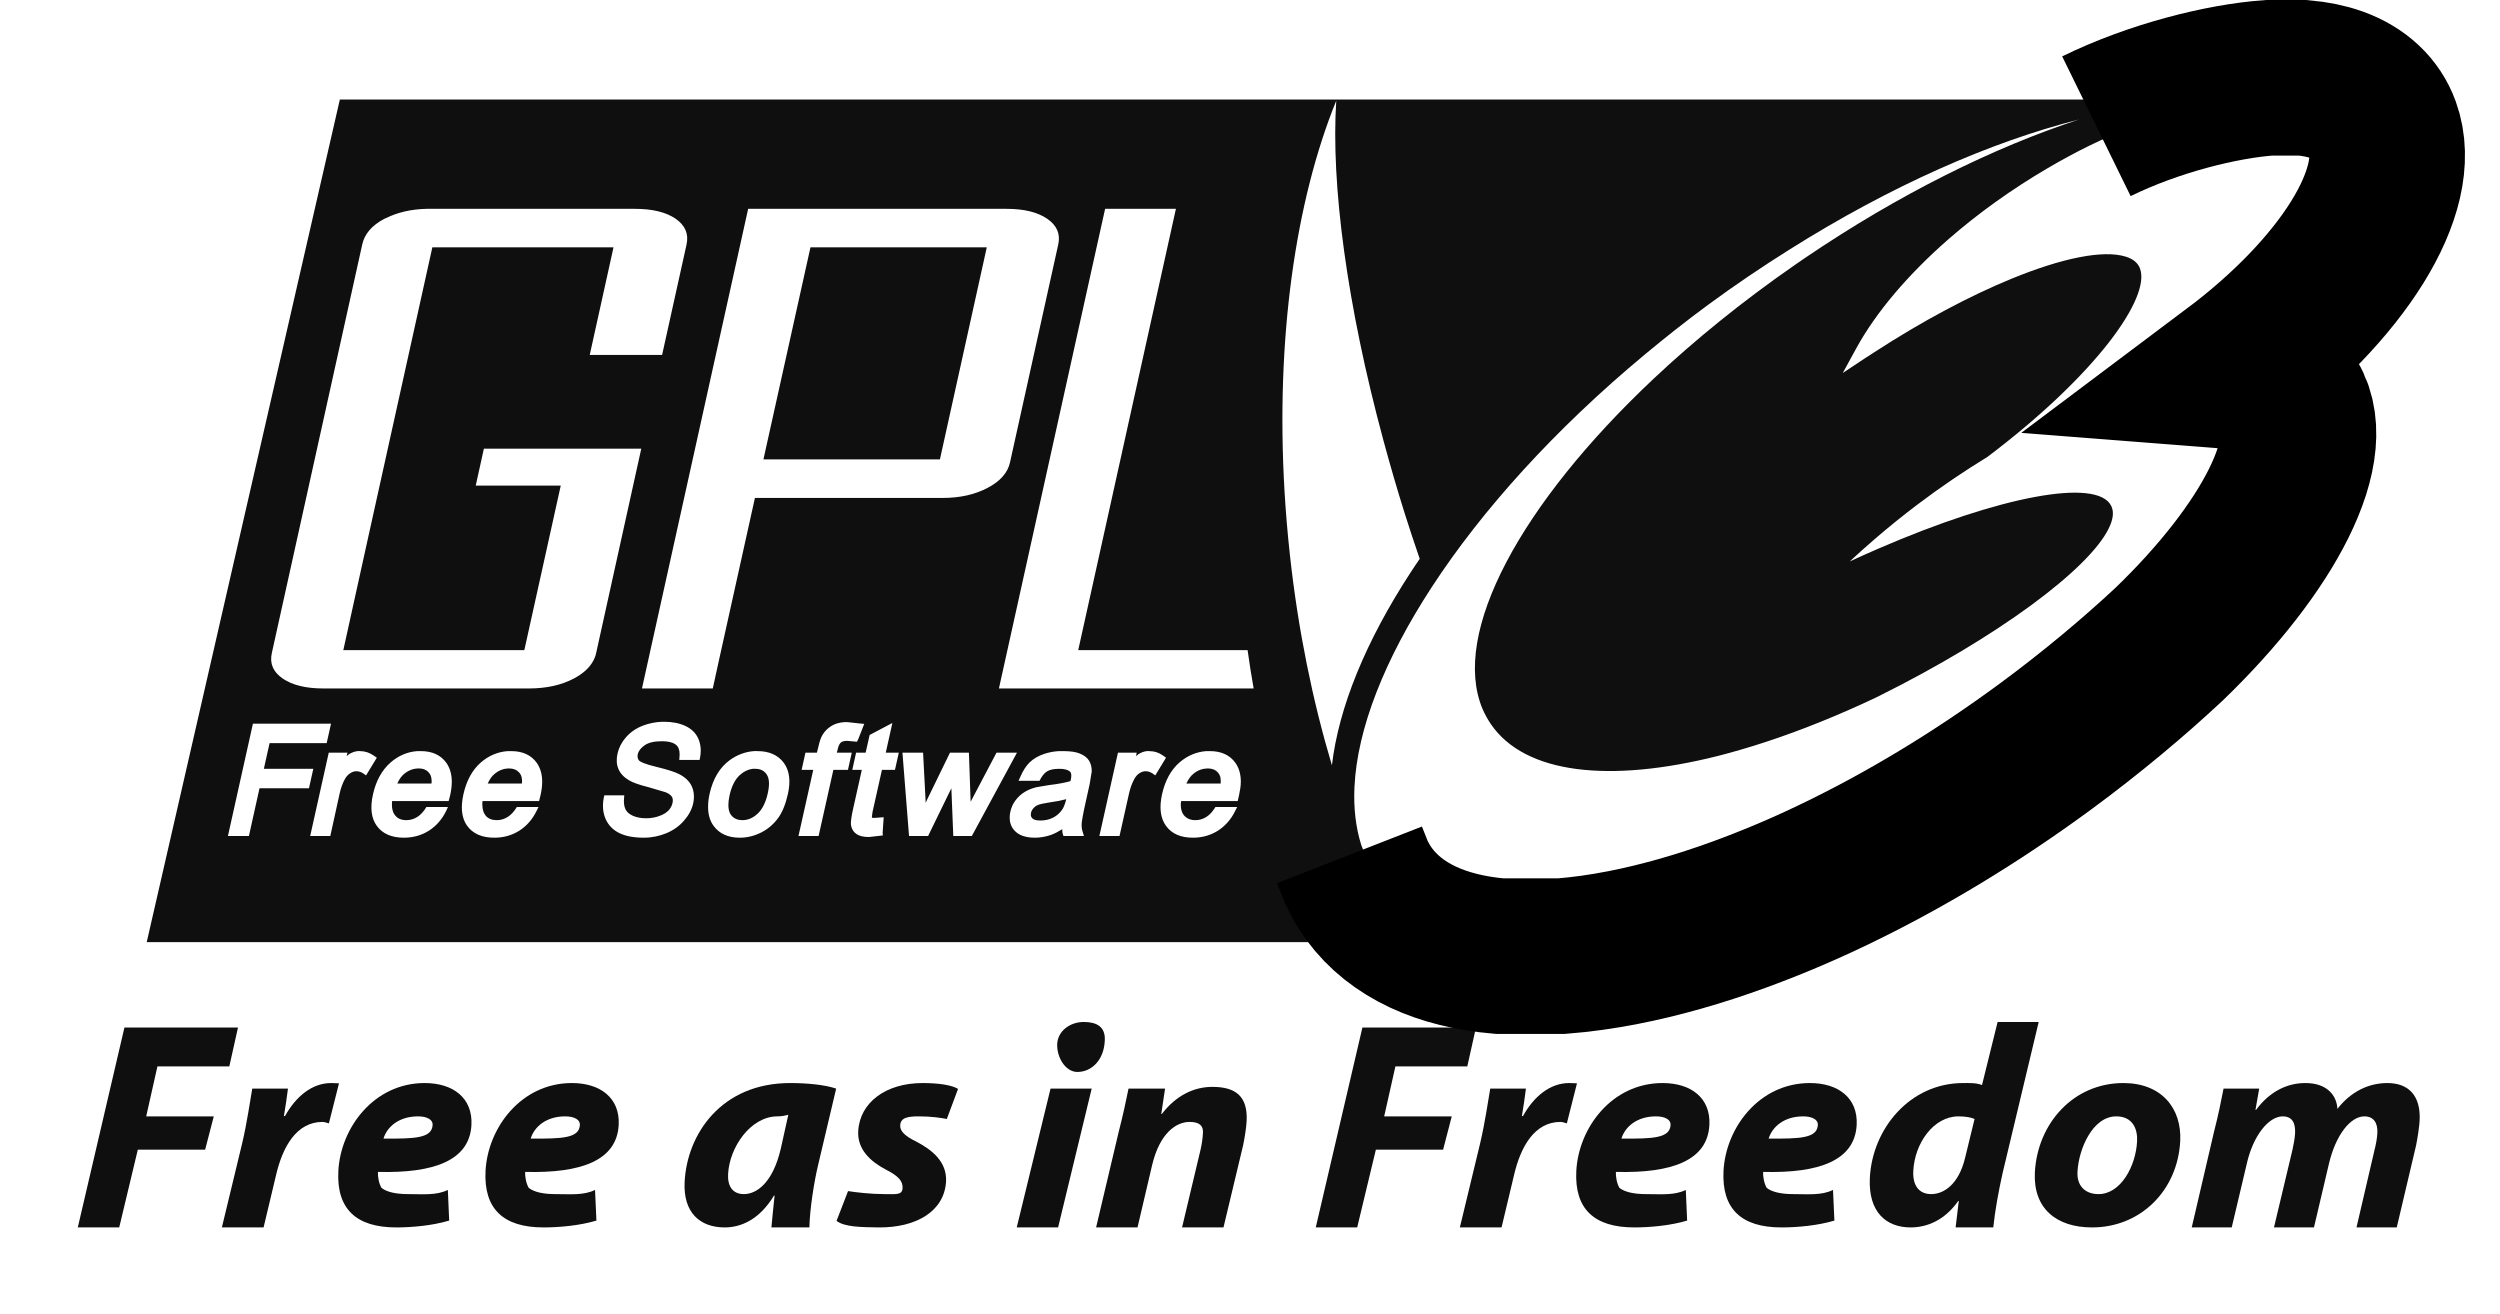 <?xml version="1.0" encoding="utf-8"?>
<svg width="137px" height="72px" viewBox="0 0 137 72" version="1.1" xmlns:xlink="http://www.w3.org/1999/xlink" xmlns="http://www.w3.org/2000/svg">
  <defs>
    <filter id="filter_1">
      <feColorMatrix in="SourceGraphic" type="matrix" values="0 0 0 0 1 0 0 0 0 1 0 0 0 0 1 0 0 0 1 0" />
    </filter>
  </defs>
  <g id="gpl-v3-logo" transform="translate(4.263 4.263)" filter="url(#filter_1)">
    <g id="layer1">
      <g id="g3413">
        <g id="g68" transform="translate(60.746 37.852)">
          <path d="M1.175 0C1.175 0 1.172 0 1.172 0C0.886 0 0.633 0.094 0.396 0.286C0.219 0.426 0.097 0.615 0 0.825C0 0.825 0.012 0.825 0.012 0.825C0.11 0.615 0.231 0.426 0.405 0.286C0.642 0.094 0.895 0.003 1.175 0L1.175 0Z" id="path70" fill="#000000" fill-opacity="0.941" fill-rule="evenodd" stroke="none" />
        </g>
        <path d="M10.584 0C10.584 0 0 46.177 0 46.177C0.003 46.177 0.003 46.177 0.01 46.177C0.01 46.177 48.973 46.177 48.973 46.177C48.973 46.177 74.439 46.177 74.439 46.177C71.405 45.913 69.01 44.848 67.583 42.906C67.318 42.547 67.1 42.16 66.908 41.756C66.786 41.457 66.672 41.157 66.556 40.852C66.252 39.885 66.13 38.811 66.185 37.667C66.337 34.477 67.834 30.684 70.426 26.712C73.18 22.49 77.171 18.066 82.113 13.96C83.221 13.04 84.366 12.132 85.565 11.25C87.047 10.159 88.54 9.155 90.035 8.216C95.539 4.75 101.03 2.325 105.896 1.094C101.246 2.611 96.023 5.186 90.862 8.692C90.676 8.817 90.493 8.945 90.31 9.072C87.447 11.056 84.853 13.163 82.589 15.291C75.304 22.141 71.453 29.239 73.203 33.397C73.328 33.683 73.477 33.956 73.65 34.215C75.531 36.981 80.191 37.459 86.098 35.974C86.499 35.873 86.901 35.76 87.315 35.641C89.202 35.096 91.205 34.361 93.268 33.454C93.764 33.235 94.265 33.01 94.77 32.769C94.822 32.745 94.871 32.721 94.922 32.693C101.434 29.457 106.439 25.735 107.522 23.498C107.76 23.011 107.817 22.596 107.655 22.271C106.882 20.704 101.474 21.762 94.922 24.601C94.396 24.829 93.863 25.064 93.325 25.314C93.763 24.907 94.219 24.499 94.685 24.097C95.427 23.457 96.196 22.832 97.014 22.214C98.296 21.244 99.591 20.367 100.866 19.589C106.836 15.085 109.854 10.824 109.224 9.243C109.106 8.945 108.853 8.74 108.464 8.615C107.219 8.22 104.948 8.692 102.188 9.823C99.911 10.757 97.297 12.141 94.647 13.865C94.647 13.865 94.285 14.102 94.285 14.102C94.285 14.102 94.219 14.14 94.219 14.14C94.219 14.14 92.944 14.987 92.944 14.987C92.944 14.987 93.677 13.646 93.677 13.646C94.763 11.657 96.532 9.582 98.736 7.655C100.351 6.246 102.197 4.918 104.184 3.756C104.936 3.316 105.687 2.908 106.438 2.539C107.208 2.163 107.978 1.829 108.73 1.531C110.914 0.667 112.998 0.143 114.816 0C114.65 0 109.709 0 109.709 0C109.709 0 92.498 0 92.498 0C92.498 0 16.603 0 16.603 0C16.603 0 10.584 0 10.584 0L10.584 0ZM65.187 0.067C64.889 4.618 65.771 11.284 67.773 18.686C68.129 20.003 68.517 21.343 68.943 22.699C69.208 23.536 69.481 24.36 69.761 25.171C69.597 25.413 69.431 25.653 69.276 25.894C66.778 29.723 65.317 33.341 64.949 36.487C63.893 32.952 63.098 29.078 62.648 24.972C62.52 23.795 62.42 22.631 62.353 21.482C61.86 13.131 62.95 5.561 65.187 0.067L65.187 0.067ZM15.329 5.991C15.386 5.99 15.442 5.991 15.5 5.991C15.5 5.991 26.75 5.991 26.75 5.991C27.711 5.991 28.455 6.171 28.984 6.533C29.511 6.897 29.708 7.368 29.584 7.94C29.584 7.94 28.243 13.998 28.243 13.998C28.243 13.998 24.277 13.998 24.277 13.998C24.277 13.998 25.58 8.102 25.58 8.102C25.58 8.102 15.652 8.102 15.652 8.102C15.652 8.102 12.067 24.306 12.067 24.306C12.067 24.306 10.774 30.173 10.774 30.173C10.774 30.173 20.692 30.173 20.692 30.173C20.692 30.173 20.702 30.135 20.702 30.135C20.702 30.135 22.689 21.158 22.689 21.158C22.689 21.158 18.03 21.158 18.03 21.158C18.03 21.158 18.477 19.133 18.477 19.133C18.477 19.133 27.102 19.133 27.102 19.133C27.102 19.133 24.629 30.335 24.629 30.335C24.596 30.494 24.537 30.639 24.458 30.782C24.254 31.153 23.898 31.471 23.402 31.733C22.715 32.095 21.892 32.275 20.93 32.275C20.93 32.275 9.69 32.275 9.69 32.275C8.728 32.275 7.985 32.095 7.455 31.733C6.929 31.371 6.728 30.908 6.856 30.335C6.856 30.335 11.811 7.94 11.811 7.94C11.938 7.368 12.337 6.897 13.028 6.533C13.052 6.52 13.079 6.517 13.104 6.504C13.734 6.189 14.474 6.011 15.329 5.991L15.329 5.991ZM32.959 5.991C32.959 5.991 47.119 5.991 47.119 5.991C48.068 5.991 48.815 6.171 49.344 6.533C49.877 6.897 50.08 7.368 49.953 7.94C49.953 7.94 47.309 19.884 47.309 19.884C47.184 20.453 46.776 20.918 46.082 21.282C45.389 21.648 44.572 21.834 43.619 21.834C43.619 21.834 33.33 21.834 33.33 21.834C33.33 21.834 31.343 30.801 31.343 30.801C31.343 30.801 31.02 32.275 31.02 32.275C31.02 32.275 27.14 32.275 27.14 32.275C27.14 32.275 27.434 30.944 27.434 30.944C27.434 30.944 32.959 5.991 32.959 5.991L32.959 5.991ZM52.52 5.991C52.52 5.991 56.4 5.991 56.4 5.991C56.4 5.991 52.007 25.837 52.007 25.837C52.007 25.837 51.047 30.173 51.047 30.173C51.047 30.173 60.328 30.173 60.328 30.173C60.425 30.885 60.539 31.584 60.66 32.275C60.66 32.275 46.701 32.275 46.701 32.275C46.701 32.275 47.804 27.292 47.804 27.292C47.804 27.292 52.52 5.991 52.52 5.991L52.52 5.991ZM36.373 8.102C36.373 8.102 33.796 19.723 33.796 19.723C33.796 19.723 43.467 19.723 43.467 19.723C43.467 19.723 46.035 8.102 46.035 8.102C46.035 8.102 36.373 8.102 36.373 8.102L36.373 8.102ZM28.243 34.1C28.281 34.099 28.319 34.1 28.357 34.1C28.807 34.1 29.2 34.18 29.517 34.329C29.855 34.487 30.096 34.722 30.23 35.032C30.361 35.334 30.395 35.676 30.325 36.05C30.325 36.05 30.297 36.193 30.297 36.193C30.297 36.193 29.184 36.193 29.184 36.193C29.184 36.193 29.194 36.059 29.194 36.059C29.222 35.798 29.19 35.592 29.089 35.451C29.076 35.433 29.057 35.41 29.041 35.394C29.016 35.368 28.979 35.339 28.946 35.318C28.791 35.22 28.547 35.166 28.233 35.166C27.816 35.166 27.505 35.238 27.292 35.384C27.085 35.527 26.954 35.687 26.911 35.879C26.869 36.074 26.939 36.176 26.987 36.231C26.989 36.232 26.995 36.239 26.997 36.24C27.059 36.293 27.273 36.416 27.938 36.573C28.541 36.719 28.94 36.85 29.165 36.963C29.506 37.136 29.744 37.361 29.869 37.638C29.994 37.912 30.021 38.233 29.945 38.58C29.869 38.917 29.697 39.229 29.441 39.521C29.188 39.813 28.867 40.044 28.48 40.206C28.097 40.364 27.676 40.453 27.244 40.453C26.696 40.453 26.257 40.37 25.913 40.206C25.554 40.035 25.295 39.766 25.143 39.416C24.997 39.075 24.965 38.689 25.047 38.266C25.047 38.266 25.076 38.133 25.076 38.133C25.076 38.133 26.17 38.133 26.17 38.133C26.17 38.133 26.16 38.266 26.16 38.266C26.133 38.518 26.16 38.722 26.227 38.874C26.291 39.02 26.412 39.141 26.607 39.236C26.814 39.336 27.073 39.388 27.368 39.388C27.633 39.388 27.875 39.343 28.09 39.264C28.303 39.188 28.473 39.088 28.595 38.96C28.713 38.832 28.783 38.697 28.813 38.551C28.844 38.42 28.836 38.309 28.785 38.218C28.727 38.121 28.612 38.034 28.433 37.961C28.433 37.961 27.501 37.686 27.501 37.686C26.981 37.555 26.63 37.43 26.426 37.305C26.149 37.141 25.95 36.93 25.846 36.678C25.743 36.428 25.732 36.151 25.799 35.85C25.869 35.528 26.024 35.221 26.265 34.947C26.508 34.67 26.822 34.453 27.197 34.31C27.528 34.186 27.876 34.113 28.243 34.1L28.243 34.1ZM38.228 34.12C38.288 34.115 38.344 34.12 38.408 34.12C38.408 34.12 39.093 34.196 39.093 34.196C39.093 34.196 39.321 34.215 39.321 34.215C39.321 34.215 38.989 35.061 38.989 35.061C38.989 35.061 38.922 35.194 38.922 35.194C38.922 35.194 38.399 35.147 38.399 35.147C38.245 35.147 38.131 35.17 38.057 35.223C38.052 35.226 38.042 35.238 38.038 35.242C38.028 35.251 38.011 35.266 37.999 35.28C37.954 35.34 37.898 35.447 37.857 35.641C37.857 35.641 37.837 35.723 37.819 35.793C38.059 35.793 38.637 35.793 38.637 35.793C38.637 35.793 38.428 36.735 38.428 36.735C38.428 36.735 37.83 36.735 37.629 36.735C37.568 37.009 36.82 40.358 36.82 40.358C36.82 40.358 35.717 40.358 35.717 40.358C35.717 40.358 36.434 37.139 36.526 36.735C36.34 36.735 35.889 36.735 35.889 36.735C35.889 36.735 36.098 35.793 36.098 35.793C36.098 35.793 36.552 35.793 36.725 35.793C36.756 35.662 36.801 35.498 36.801 35.498C36.868 35.194 36.938 34.975 37.03 34.823C37.154 34.613 37.331 34.438 37.553 34.31C37.736 34.203 37.967 34.14 38.228 34.12L38.228 34.12ZM40.862 34.167C40.862 34.167 40.573 35.465 40.5 35.793C40.713 35.793 41.214 35.793 41.214 35.793C41.214 35.793 41.004 36.735 41.004 36.735C41.004 36.735 40.48 36.735 40.291 36.735C40.233 36.996 39.778 39.026 39.778 39.026C39.778 39.026 39.739 39.27 39.739 39.34C39.74 39.343 39.739 39.348 39.739 39.35C39.74 39.35 39.739 39.359 39.739 39.359C39.74 39.36 39.749 39.359 39.749 39.359C39.749 39.359 39.863 39.369 39.863 39.369C39.863 39.369 40.386 39.331 40.386 39.331C40.386 39.331 40.329 40.177 40.329 40.177C40.329 40.177 40.339 40.329 40.339 40.329C40.339 40.329 39.587 40.415 39.587 40.415C39.289 40.415 39.07 40.366 38.912 40.263C38.745 40.153 38.647 40.008 38.608 39.825C38.602 39.792 38.589 39.743 38.589 39.673C38.589 39.536 38.615 39.304 38.703 38.903C38.703 38.903 39.103 37.112 39.188 36.735C39.045 36.735 38.665 36.735 38.665 36.735C38.665 36.735 38.874 35.793 38.874 35.793C38.874 35.793 39.245 35.793 39.397 35.793C39.446 35.574 39.616 34.823 39.616 34.823C39.616 34.823 40.5 34.357 40.5 34.357C40.5 34.357 40.862 34.167 40.862 34.167L40.862 34.167ZM5.82 34.205C5.82 34.205 10.099 34.205 10.099 34.205C10.099 34.205 9.862 35.27 9.862 35.27C9.862 35.27 7.007 35.27 6.733 35.27C6.684 35.486 6.489 36.361 6.419 36.678C6.815 36.678 9.129 36.678 9.129 36.678C9.129 36.678 8.892 37.743 8.892 37.743C8.892 37.743 6.455 37.743 6.181 37.743C6.124 38.007 5.601 40.358 5.601 40.358C5.601 40.358 4.451 40.358 4.451 40.358C4.451 40.358 5.82 34.205 5.82 34.205L5.82 34.205ZM11.554 35.708C11.597 35.702 11.644 35.708 11.687 35.708C11.961 35.708 12.214 35.791 12.457 35.964C12.457 35.964 12.61 36.069 12.61 36.069C12.61 36.069 12.02 37.039 12.02 37.039C12.02 37.039 11.858 36.925 11.858 36.925C11.74 36.849 11.612 36.811 11.478 36.811C11.362 36.811 11.255 36.852 11.145 36.925C11.03 37.001 10.933 37.102 10.86 37.239C10.732 37.473 10.639 37.735 10.575 38.018C10.575 38.018 10.061 40.358 10.061 40.358C10.061 40.358 8.958 40.358 8.958 40.358C8.958 40.358 9.976 35.793 9.976 35.793C9.976 35.793 11.002 35.793 11.002 35.793C11.002 35.793 10.967 35.932 10.955 35.983C11.004 35.947 11.055 35.897 11.098 35.869C11.245 35.781 11.401 35.727 11.554 35.708L11.554 35.708ZM14.825 35.708C14.892 35.703 14.957 35.708 15.025 35.708C15.646 35.708 16.116 35.925 16.423 36.354C16.614 36.631 16.718 36.974 16.718 37.381C16.718 37.606 16.69 37.849 16.632 38.114C16.632 38.114 16.546 38.446 16.546 38.446C16.546 38.446 13.757 38.446 13.446 38.446C13.44 38.51 13.437 38.579 13.437 38.637C13.437 38.874 13.486 39.061 13.589 39.198C13.638 39.264 13.695 39.325 13.76 39.369C13.883 39.449 14.041 39.492 14.226 39.492C14.451 39.492 14.649 39.43 14.835 39.312C15.011 39.199 15.18 39.019 15.329 38.77C15.329 38.77 16.508 38.77 16.508 38.77C16.508 38.77 16.404 38.998 16.404 38.998C16.179 39.454 15.864 39.81 15.472 40.063C15.079 40.316 14.61 40.453 14.093 40.453C13.421 40.453 12.92 40.235 12.61 39.806C12.302 39.386 12.236 38.806 12.4 38.075C12.565 37.333 12.893 36.74 13.37 36.326C13.799 35.955 14.284 35.748 14.825 35.708L14.825 35.708ZM19.779 35.708C19.846 35.703 19.911 35.708 19.979 35.708C20.6 35.708 21.07 35.925 21.377 36.354C21.569 36.631 21.672 36.974 21.672 37.381C21.672 37.603 21.644 37.842 21.586 38.104C21.586 38.104 21.501 38.446 21.501 38.446C21.501 38.446 18.711 38.446 18.401 38.446C18.398 38.489 18.394 38.527 18.391 38.57C18.389 38.586 18.392 38.61 18.391 38.627C18.391 38.63 18.391 38.634 18.391 38.637C18.391 38.682 18.398 38.727 18.401 38.77C18.416 38.943 18.461 39.088 18.543 39.198C18.559 39.219 18.574 39.245 18.591 39.264C18.73 39.413 18.927 39.492 19.18 39.492C19.406 39.492 19.606 39.43 19.789 39.312C19.965 39.199 20.134 39.019 20.284 38.77C20.284 38.77 21.472 38.77 21.472 38.77C21.472 38.77 21.358 38.998 21.358 38.998C21.133 39.454 20.819 39.81 20.426 40.063C20.034 40.316 19.565 40.453 19.047 40.453C18.375 40.453 17.874 40.235 17.564 39.806C17.363 39.532 17.269 39.184 17.269 38.77C17.269 38.706 17.273 38.637 17.279 38.57C17.291 38.412 17.315 38.252 17.355 38.075C17.519 37.336 17.837 36.74 18.315 36.326C18.743 35.955 19.239 35.748 19.779 35.708L19.779 35.708ZM33.273 35.708C33.341 35.702 33.404 35.708 33.473 35.708C34.106 35.708 34.592 35.922 34.909 36.345C35.222 36.768 35.298 37.338 35.137 38.056C35.012 38.616 34.832 39.069 34.586 39.397C34.339 39.726 34.025 39.995 33.654 40.177C33.285 40.36 32.895 40.453 32.503 40.453C31.858 40.453 31.377 40.232 31.067 39.806C30.866 39.535 30.763 39.187 30.763 38.77C30.763 38.544 30.787 38.305 30.848 38.037C31.031 37.222 31.404 36.601 31.951 36.202C32.353 35.912 32.797 35.744 33.273 35.708L33.273 35.708ZM49.981 35.708C50.061 35.703 50.136 35.708 50.219 35.708C50.602 35.708 50.904 35.746 51.132 35.841C51.375 35.938 51.548 36.076 51.645 36.24C51.74 36.395 51.788 36.586 51.788 36.82C51.788 36.82 51.674 37.514 51.674 37.514C51.674 37.514 51.465 38.456 51.465 38.456C51.285 39.259 51.246 39.56 51.236 39.673C51.227 39.825 51.241 39.974 51.284 40.111C51.284 40.111 51.36 40.358 51.36 40.358C51.36 40.358 50.238 40.358 50.238 40.358C50.238 40.358 50.19 40.215 50.19 40.215C50.172 40.148 50.178 40.063 50.171 39.987C49.958 40.118 49.745 40.234 49.553 40.301C49.27 40.398 48.977 40.453 48.678 40.453C48.161 40.453 47.778 40.318 47.547 40.053C47.37 39.859 47.29 39.621 47.29 39.35C47.29 39.246 47.304 39.139 47.328 39.026C47.38 38.795 47.474 38.581 47.623 38.389C47.769 38.201 47.942 38.045 48.136 37.933C48.325 37.82 48.535 37.74 48.755 37.686C48.755 37.686 49.43 37.572 49.43 37.572C49.95 37.511 50.338 37.435 50.618 37.353C50.624 37.322 50.637 37.286 50.637 37.286C50.681 37.09 50.676 36.943 50.628 36.868C50.624 36.863 50.613 36.853 50.609 36.849C50.599 36.838 50.583 36.821 50.571 36.811C50.456 36.72 50.261 36.678 50 36.678C49.705 36.678 49.487 36.726 49.335 36.82C49.185 36.915 49.047 37.087 48.926 37.334C48.926 37.334 47.775 37.334 47.775 37.334C47.775 37.334 47.88 37.105 47.88 37.105C48.017 36.789 48.18 36.527 48.384 36.326C48.587 36.125 48.863 35.969 49.182 35.86C49.427 35.779 49.695 35.725 49.981 35.708L49.981 35.708ZM54.803 35.708C54.846 35.702 54.892 35.708 54.936 35.708C55.213 35.708 55.472 35.791 55.715 35.964C55.715 35.964 55.858 36.069 55.858 36.069C55.858 36.069 55.269 37.039 55.269 37.039C55.269 37.039 55.107 36.925 55.107 36.925C54.988 36.849 54.867 36.811 54.736 36.811C54.62 36.811 54.506 36.852 54.394 36.925C54.278 37.001 54.194 37.102 54.118 37.239C53.993 37.473 53.897 37.735 53.833 38.018C53.833 38.018 53.31 40.358 53.31 40.358C53.31 40.358 52.206 40.358 52.206 40.358C52.206 40.358 53.224 35.793 53.224 35.793C53.224 35.793 54.251 35.793 54.251 35.793C54.251 35.793 54.225 35.932 54.213 35.983C54.262 35.947 54.31 35.897 54.356 35.869C54.501 35.781 54.649 35.727 54.803 35.708L54.803 35.708ZM58.064 35.708C58.131 35.703 58.196 35.708 58.264 35.708C58.885 35.708 59.358 35.925 59.662 36.354C59.857 36.631 59.957 36.974 59.957 37.381C59.957 37.606 59.919 37.849 59.862 38.114C59.862 38.114 59.786 38.446 59.786 38.446C59.786 38.446 56.993 38.446 56.686 38.446C56.679 38.51 56.666 38.579 56.666 38.637C56.666 38.874 56.718 39.061 56.819 39.198C56.834 39.219 56.858 39.245 56.876 39.264C56.886 39.275 56.903 39.292 56.914 39.302C57.05 39.426 57.235 39.492 57.465 39.492C57.691 39.492 57.888 39.43 58.074 39.312C58.25 39.199 58.416 39.019 58.568 38.77C58.568 38.77 59.757 38.77 59.757 38.77C59.757 38.77 59.643 38.998 59.643 38.998C59.418 39.454 59.1 39.81 58.711 40.063C58.316 40.316 57.852 40.453 57.332 40.453C56.66 40.453 56.169 40.235 55.858 39.806C55.551 39.386 55.478 38.806 55.639 38.075C55.804 37.333 56.122 36.74 56.6 36.326C57.031 35.955 57.524 35.748 58.064 35.708L58.064 35.708ZM41.414 35.793C41.414 35.793 42.545 35.793 42.545 35.793C42.545 35.793 42.685 38.502 42.688 38.541C42.733 38.444 42.769 38.363 42.773 38.351C42.773 38.351 44.019 35.793 44.019 35.793C44.019 35.793 45.056 35.793 45.056 35.793C45.056 35.793 45.151 38.469 45.151 38.484C45.181 38.43 46.568 35.793 46.568 35.793C46.568 35.793 47.69 35.793 47.69 35.793C47.69 35.793 45.217 40.358 45.217 40.358C45.217 40.358 44.2 40.358 44.2 40.358C44.2 40.358 44.101 37.883 44.095 37.743C43.675 38.604 42.821 40.358 42.821 40.358C42.821 40.358 41.775 40.358 41.775 40.358C41.775 40.358 41.414 35.793 41.414 35.793L41.414 35.793ZM14.844 36.658C14.582 36.67 14.344 36.764 14.121 36.944C13.945 37.084 13.826 37.276 13.731 37.486C13.731 37.486 15.605 37.486 15.605 37.486C15.608 37.452 15.614 37.412 15.614 37.381C15.614 37.208 15.584 37.073 15.529 36.982C15.395 36.763 15.196 36.658 14.901 36.658C14.883 36.658 14.861 36.658 14.844 36.658L14.844 36.658ZM19.799 36.658C19.537 36.67 19.298 36.764 19.076 36.944C18.899 37.084 18.783 37.276 18.686 37.486C18.686 37.486 20.559 37.486 20.559 37.486C20.562 37.452 20.569 37.412 20.569 37.381C20.569 37.208 20.541 37.073 20.483 36.982C20.457 36.937 20.421 36.893 20.388 36.858C20.261 36.727 20.086 36.658 19.856 36.658C19.838 36.658 19.816 36.658 19.799 36.658L19.799 36.658ZM58.121 36.659C57.852 36.667 57.6 36.758 57.37 36.944C57.196 37.084 57.077 37.276 56.98 37.486C56.98 37.486 58.844 37.486 58.844 37.486C58.847 37.452 58.853 37.412 58.853 37.381C58.853 37.208 58.826 37.073 58.768 36.982C58.637 36.766 58.435 36.662 58.14 36.659C58.131 36.659 58.13 36.658 58.121 36.659L58.121 36.659ZM33.207 36.678C32.955 36.708 32.721 36.822 32.503 37.02C32.241 37.257 32.052 37.63 31.942 38.123C31.896 38.33 31.875 38.507 31.875 38.665C31.875 38.881 31.917 39.051 31.999 39.179C32.021 39.211 32.05 39.246 32.075 39.274C32.211 39.417 32.399 39.492 32.636 39.492C32.944 39.492 33.214 39.378 33.473 39.141C33.735 38.9 33.922 38.524 34.034 38.018C34.138 37.556 34.123 37.211 33.977 36.991C33.837 36.778 33.632 36.678 33.349 36.678C33.301 36.678 33.253 36.672 33.207 36.678L33.207 36.678ZM50.39 38.342C50.132 38.412 49.842 38.471 49.459 38.522C49.172 38.565 48.969 38.61 48.85 38.656C48.746 38.698 48.663 38.757 48.593 38.836C48.526 38.912 48.481 38.992 48.46 39.083C48.454 39.12 48.45 39.158 48.45 39.188C48.45 39.191 48.45 39.195 48.45 39.197C48.451 39.205 48.45 39.219 48.45 39.226C48.452 39.24 48.456 39.261 48.46 39.274C48.461 39.278 48.468 39.288 48.469 39.293C48.473 39.301 48.475 39.313 48.479 39.321C48.483 39.329 48.493 39.342 48.498 39.35C48.506 39.361 48.517 39.377 48.527 39.388C48.603 39.473 48.754 39.511 48.974 39.511C49.214 39.511 49.445 39.466 49.658 39.359C49.868 39.256 50.037 39.101 50.162 38.922C50.254 38.794 50.327 38.597 50.39 38.342L50.39 38.342Z" transform="translate(3.777 1.19)" id="path74" fill="#000000" fill-opacity="0.941" fill-rule="evenodd" stroke="none" />
        <g id="g80" transform="translate(61.92 37.852)">
          <path d="M0.009 0C0.006 0 0.003 0 0 0C0.295 0.003 0.49 0.103 0.621 0.32C0.679 0.411 0.709 0.548 0.709 0.721C0.709 0.752 0.703 0.791 0.7 0.825C0.7 0.825 0.712 0.825 0.712 0.825C0.712 0.791 0.718 0.752 0.718 0.721C0.718 0.548 0.691 0.411 0.633 0.32C0.502 0.1 0.304 0 0.009 0L0.009 0Z" id="path82" fill="#000000" fill-opacity="0.941" fill-rule="evenodd" stroke="none" />
        </g>
        <g id="g4966" transform="translate(0 51.741)">
          <g id="g84" transform="translate(0 0.304)">
            <path d="M0 10.955C0 10.955 2.27 10.955 2.27 10.955C2.27 10.955 3.289 6.695 3.289 6.695C3.289 6.695 6.978 6.695 6.978 6.695C6.978 6.695 7.452 4.869 7.452 4.869C7.452 4.869 3.749 4.869 3.749 4.869C3.749 4.869 4.364 2.13 4.364 2.13C4.364 2.13 8.304 2.13 8.304 2.13C8.304 2.13 8.779 0 8.779 0C8.779 0 2.556 0 2.556 0C2.556 0 0 10.955 0 10.955L0 10.955Z" id="path86" fill="#000000" fill-opacity="0.941" fill-rule="evenodd" stroke="none" />
          </g>
          <g id="g88" transform="translate(7.896 3.347)">
            <path d="M2.285 7.912C2.285 7.912 2.967 5.051 2.967 5.051C3.326 3.502 4.084 2.13 5.517 2.13C5.645 2.13 5.77 2.194 5.864 2.209C5.864 2.209 6.418 0.015 6.418 0.015C6.29 0.015 6.15 0 5.992 0C4.936 0 4.05 0.742 3.46 1.808C3.46 1.808 3.399 1.808 3.399 1.808C3.487 1.287 3.563 0.794 3.621 0.304C3.621 0.304 1.665 0.304 1.665 0.304C1.552 0.937 1.378 2.176 1.114 3.293C1.114 3.293 0 7.912 0 7.912C0 7.912 2.285 7.912 2.285 7.912L2.285 7.912Z" id="path90" fill="#000000" fill-opacity="0.941" fill-rule="evenodd" stroke="none" />
          </g>
          <g id="g92" transform="translate(14.271 3.347)">
            <path d="M6.008 5.858C5.378 6.165 4.66 6.086 3.823 6.086C3.162 6.086 2.651 5.97 2.371 5.745C2.225 5.499 2.164 5.115 2.176 4.869C5.259 4.951 7.204 4.239 7.301 2.291C7.374 0.822 6.3 0 4.739 0C1.951 0 0.126 2.459 0.007 4.826C-0.097 6.892 0.975 7.912 3.184 7.912C4.033 7.912 5.159 7.814 6.081 7.537C6.081 7.537 6.008 5.858 6.008 5.858L6.008 5.858ZM5.174 2.291C5.137 3.016 4.243 3.058 2.481 3.043C2.673 2.407 3.318 1.826 4.374 1.826C4.894 1.826 5.192 2.024 5.174 2.291L5.174 2.291Z" id="path94" fill="#000000" fill-opacity="0.941" fill-rule="evenodd" stroke="none" />
          </g>
          <g id="g96" transform="translate(22.338 3.347)">
            <path d="M6.007 5.858C5.377 6.165 4.659 6.086 3.825 6.086C3.162 6.086 2.654 5.97 2.374 5.745C2.228 5.499 2.164 5.115 2.176 4.869C5.262 4.951 7.203 4.239 7.304 2.291C7.377 0.822 6.302 0 4.741 0C1.951 0 0.125 2.459 0.006 4.826C-0.094 6.892 0.977 7.912 3.183 7.912C4.035 7.912 5.161 7.814 6.083 7.537C6.083 7.537 6.007 5.858 6.007 5.858L6.007 5.858ZM5.177 2.291C5.14 3.016 4.245 3.058 2.48 3.043C2.675 2.407 3.317 1.826 4.373 1.826C4.894 1.826 5.195 2.024 5.177 2.291L5.177 2.291Z" id="path98" fill="#000000" fill-opacity="0.941" fill-rule="evenodd" stroke="none" />
          </g>
          <g id="g100" transform="translate(33.249 3.347)">
            <path d="M6.843 7.912C6.861 6.947 7.092 5.432 7.333 4.437C7.333 4.437 8.31 0.304 8.31 0.304C7.689 0.094 6.721 0 5.79 0C2.011 0 0.136 2.8 0.005 5.423C-0.077 7.069 0.815 7.912 2.202 7.912C3.1 7.912 4.113 7.477 4.901 6.168C4.901 6.168 4.935 6.168 4.935 6.168C4.874 6.798 4.801 7.41 4.761 7.912C4.761 7.912 6.843 7.912 6.843 7.912L6.843 7.912ZM5.282 3.566C4.838 5.502 3.931 6.086 3.255 6.086C2.625 6.086 2.351 5.639 2.388 4.987C2.461 3.518 3.623 1.826 5.09 1.826C5.328 1.826 5.513 1.783 5.687 1.741C5.687 1.741 5.282 3.566 5.282 3.566L5.282 3.566Z" id="path102" fill="#000000" fill-opacity="0.941" fill-rule="evenodd" stroke="none" />
          </g>
          <g id="g104" transform="translate(41.58 3.347)">
            <path d="M0 7.553C0.438 7.894 1.357 7.897 2.316 7.912C4.364 7.927 5.91 7.032 6.001 5.389C6.053 4.294 5.204 3.646 4.373 3.21C3.773 2.921 3.472 2.644 3.487 2.322C3.509 1.887 3.916 1.826 4.516 1.826C5.191 1.826 5.733 1.908 6.043 1.969C6.043 1.969 6.658 0.32 6.658 0.32C6.308 0.11 5.608 0 4.711 0C2.723 0 1.269 1.05 1.187 2.644C1.138 3.63 1.847 4.294 2.705 4.744C3.399 5.1 3.636 5.374 3.618 5.76C3.597 6.15 3.25 6.086 2.62 6.086C1.881 6.086 1.062 5.989 0.63 5.922C0.63 5.922 0 7.553 0 7.553L0 7.553Z" id="path106" fill="#000000" fill-opacity="0.941" fill-rule="evenodd" stroke="none" />
          </g>
          <g id="g108" transform="translate(51.454 0)">
            <path d="M2.267 11.259C2.267 11.259 4.108 3.652 4.108 3.652C4.108 3.652 1.853 3.652 1.853 3.652C1.853 3.652 0 11.259 0 11.259C0 11.259 2.267 11.259 2.267 11.259L2.267 11.259ZM3.323 2.739C4.096 2.739 4.784 2.1 4.826 1.004C4.863 0.262 4.382 0 3.673 0C2.933 0 2.258 0.481 2.218 1.199C2.182 1.923 2.663 2.739 3.323 2.739L3.323 2.739Z" id="path110" fill="#000000" fill-opacity="0.941" fill-rule="evenodd" stroke="none" />
          </g>
          <g id="g112" transform="translate(55.803 3.557)">
            <path d="M2.27 7.702C2.27 7.702 3.073 4.275 3.073 4.275C3.49 2.532 4.388 1.92 5.127 1.92C5.712 1.92 5.882 2.17 5.855 2.532C5.84 2.824 5.794 3.131 5.733 3.405C5.733 3.405 4.711 7.702 4.711 7.702C4.711 7.702 6.981 7.702 6.981 7.702C6.981 7.702 8.058 3.195 8.058 3.195C8.14 2.806 8.231 2.224 8.25 1.871C8.317 0.499 7.632 0 6.372 0C5.362 0 4.379 0.469 3.603 1.485C3.603 1.485 3.572 1.485 3.572 1.485C3.572 1.485 3.779 0.094 3.779 0.094C3.779 0.094 1.777 0.094 1.777 0.094C1.646 0.746 1.479 1.534 1.242 2.453C1.242 2.453 0 7.702 0 7.702C0 7.702 2.27 7.702 2.27 7.702L2.27 7.702Z" id="path114" fill="#000000" fill-opacity="0.941" fill-rule="evenodd" stroke="none" />
          </g>
          <g id="g116" transform="translate(67.841 0.304)">
            <path d="M0 10.955C0 10.955 2.27 10.955 2.27 10.955C2.27 10.955 3.293 6.695 3.293 6.695C3.293 6.695 6.978 6.695 6.978 6.695C6.978 6.695 7.452 4.869 7.452 4.869C7.452 4.869 3.749 4.869 3.749 4.869C3.749 4.869 4.364 2.13 4.364 2.13C4.364 2.13 8.304 2.13 8.304 2.13C8.304 2.13 8.779 0 8.779 0C8.779 0 2.556 0 2.556 0C2.556 0 0 10.955 0 10.955L0 10.955Z" id="path118" fill="#000000" fill-opacity="0.941" fill-rule="evenodd" stroke="none" />
          </g>
          <g id="g120" transform="translate(75.737 3.347)">
            <path d="M2.285 7.912C2.285 7.912 2.967 5.051 2.967 5.051C3.326 3.502 4.084 2.13 5.517 2.13C5.645 2.13 5.77 2.194 5.864 2.209C5.864 2.209 6.418 0.015 6.418 0.015C6.29 0.015 6.15 0 5.992 0C4.936 0 4.05 0.742 3.46 1.808C3.46 1.808 3.399 1.808 3.399 1.808C3.487 1.287 3.563 0.794 3.621 0.304C3.621 0.304 1.665 0.304 1.665 0.304C1.555 0.937 1.378 2.176 1.114 3.293C1.114 3.293 0 7.912 0 7.912C0 7.912 2.285 7.912 2.285 7.912L2.285 7.912Z" id="path122" fill="#000000" fill-opacity="0.941" fill-rule="evenodd" stroke="none" />
          </g>
          <g id="g124" transform="translate(82.111 3.347)">
            <path d="M6.008 5.858C5.378 6.165 4.66 6.086 3.823 6.086C3.162 6.086 2.651 5.97 2.371 5.745C2.225 5.499 2.164 5.115 2.176 4.869C5.259 4.951 7.204 4.239 7.301 2.291C7.374 0.822 6.3 0 4.739 0C1.951 0 0.126 2.459 0.007 4.826C-0.097 6.892 0.978 7.912 3.184 7.912C4.033 7.912 5.162 7.814 6.081 7.537C6.081 7.537 6.008 5.858 6.008 5.858L6.008 5.858ZM5.174 2.291C5.137 3.016 4.243 3.058 2.481 3.043C2.673 2.407 3.318 1.826 4.374 1.826C4.894 1.826 5.192 2.024 5.174 2.291L5.174 2.291Z" id="path126" fill="#000000" fill-opacity="0.941" fill-rule="evenodd" stroke="none" />
          </g>
          <g id="g128" transform="translate(90.179 3.347)">
            <path d="M6.007 5.858C5.377 6.165 4.659 6.086 3.825 6.086C3.162 6.086 2.654 5.97 2.374 5.745C2.228 5.499 2.164 5.115 2.176 4.869C5.262 4.951 7.203 4.239 7.304 2.291C7.377 0.822 6.302 0 4.741 0C1.951 0 0.125 2.459 0.006 4.826C-0.094 6.892 0.977 7.912 3.183 7.912C4.035 7.912 5.161 7.814 6.083 7.537C6.083 7.537 6.007 5.858 6.007 5.858L6.007 5.858ZM5.177 2.291C5.14 3.016 4.245 3.058 2.48 3.043C2.675 2.407 3.317 1.826 4.373 1.826C4.894 1.826 5.195 2.024 5.177 2.291L5.177 2.291Z" id="path130" fill="#000000" fill-opacity="0.941" fill-rule="evenodd" stroke="none" />
          </g>
          <g id="g132" transform="translate(98.198 0)">
            <path d="M7.008 0C7.008 0 6.153 3.457 6.153 3.457C5.842 3.329 5.437 3.347 5.121 3.347C2.206 3.347 0.143 5.843 0.006 8.545C-0.086 10.45 0.931 11.259 2.239 11.259C3.155 11.259 4.12 10.854 4.85 9.808C4.85 9.808 4.881 9.808 4.881 9.808C4.881 9.808 4.707 11.259 4.707 11.259C4.707 11.259 6.77 11.259 6.77 11.259C6.865 10.346 7.062 9.26 7.285 8.268C7.285 8.268 9.259 0 9.259 0C9.259 0 7.008 0 7.008 0L7.008 0ZM5.23 7.431C4.874 8.931 4.034 9.433 3.371 9.433C2.711 9.433 2.342 8.974 2.388 8.155C2.464 6.64 3.505 5.173 4.859 5.173C5.239 5.173 5.565 5.231 5.745 5.316C5.745 5.316 5.23 7.431 5.23 7.431L5.23 7.431Z" id="path134" fill="#000000" fill-opacity="0.941" fill-rule="evenodd" stroke="none" />
          </g>
          <g id="g136" transform="translate(107.242 3.347)">
            <path d="M3.139 7.912C5.787 7.912 7.828 5.906 7.972 3.177C8.06 1.369 6.934 0 4.855 0C2.111 0 0.142 2.221 0.005 4.905C-0.089 6.859 1.17 7.912 3.139 7.912L3.139 7.912ZM3.495 6.086C2.723 6.086 2.297 5.593 2.342 4.857C2.403 3.63 3.161 1.826 4.466 1.826C5.367 1.826 5.644 2.517 5.607 3.195C5.54 4.534 4.725 6.086 3.495 6.086L3.495 6.086Z" id="path138" fill="#000000" fill-opacity="0.941" fill-rule="evenodd" stroke="none" />
          </g>
          <g id="g140" transform="translate(115.844 3.347)">
            <path d="M2.191 7.912C2.191 7.912 3.013 4.437 3.013 4.437C3.356 2.888 4.215 1.826 4.984 1.826C5.538 1.826 5.69 2.231 5.663 2.76C5.648 3.034 5.587 3.341 5.523 3.646C5.523 3.646 4.507 7.912 4.507 7.912C4.507 7.912 6.698 7.912 6.698 7.912C6.698 7.912 7.519 4.421 7.519 4.421C7.897 2.824 8.706 1.826 9.461 1.826C9.981 1.826 10.197 2.197 10.173 2.727C10.158 3.034 10.094 3.372 10.014 3.679C10.014 3.679 9.029 7.912 9.029 7.912C9.029 7.912 11.235 7.912 11.235 7.912C11.235 7.912 12.297 3.405 12.297 3.405C12.379 3 12.473 2.37 12.489 2.048C12.555 0.709 11.901 0 10.72 0C9.71 0 8.727 0.456 7.982 1.418C7.954 0.724 7.458 0 6.229 0C5.234 0 4.285 0.45 3.524 1.47C3.524 1.47 3.493 1.47 3.493 1.47C3.493 1.47 3.697 0.304 3.697 0.304C3.697 0.304 1.744 0.304 1.744 0.304C1.616 0.955 1.461 1.744 1.223 2.663C1.223 2.663 0 7.912 0 7.912C0 7.912 2.191 7.912 2.191 7.912L2.191 7.912Z" id="path142" fill="#000000" fill-opacity="0.941" fill-rule="evenodd" stroke="none" />
          </g>
        </g>
        <path d="M0 42.583C0.124 42.9 0.247 43.217 0.376 43.527C0.574 43.949 0.803 44.352 1.078 44.728C2.566 46.751 5.057 47.858 8.22 48.133C8.22 48.133 11.622 48.133 11.622 48.133C12.698 48.049 13.825 47.893 14.993 47.664C17.008 47.27 19.144 46.665 21.363 45.856C23.043 45.243 24.77 44.519 26.523 43.676C30.339 41.846 34.282 39.487 38.15 36.639C39.424 35.702 40.646 34.741 41.82 33.763C42.895 32.868 43.927 31.959 44.913 31.04C47.664 28.389 49.741 25.696 50.917 23.332C52.142 20.87 52.386 18.765 51.383 17.438C50.768 16.624 49.738 16.188 48.413 16.085C54.383 11.605 57.863 6.171 56.615 2.745C56.218 1.651 55.346 0.835 54.095 0.384C53.539 0.184 52.914 0.058 52.232 0C52.232 0 50.395 0 50.395 0C47.829 0.185 44.098 1.104 40.932 2.655" transform="translate(69.688 0)" id="path2592" fill="none" fill-rule="evenodd" stroke="#000000" stroke-width="8.526" />
      </g>
    </g>
  </g>
</svg>